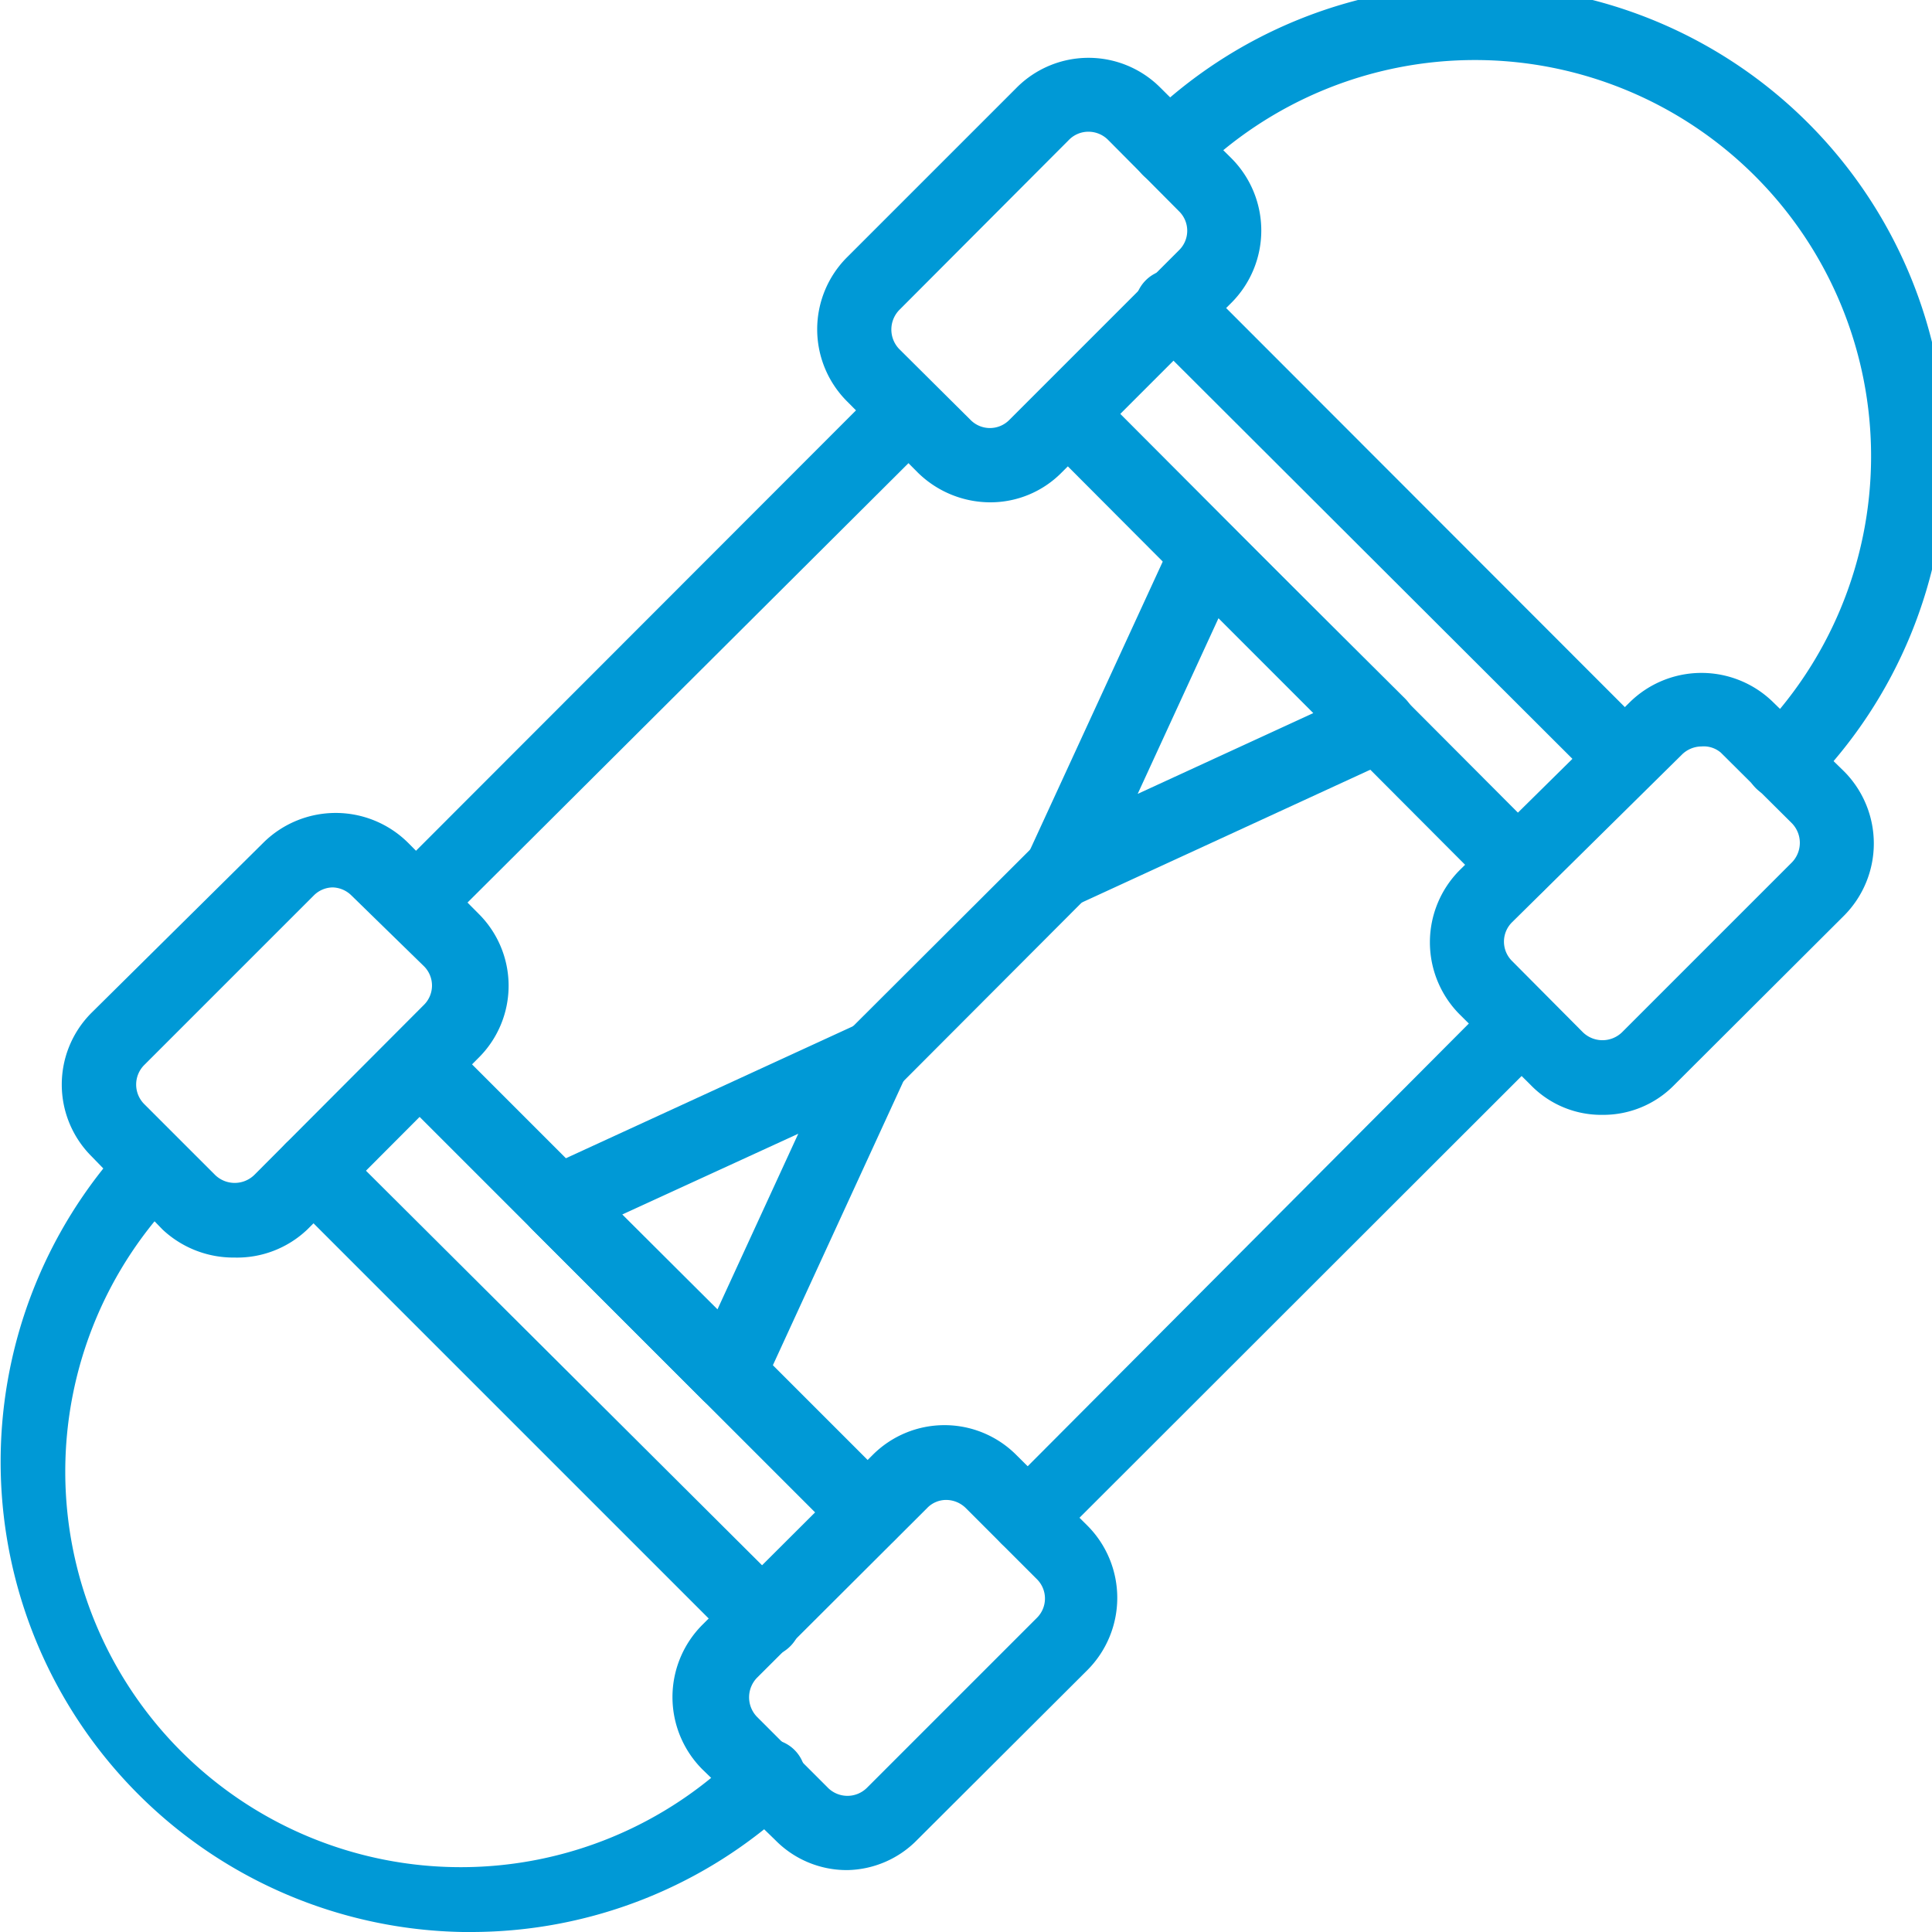 <svg xmlns="http://www.w3.org/2000/svg" viewBox="0 0 44 44"><defs><style>.cls-1{fill:#0099d6;}</style></defs><g id="Layer_2" data-name="Layer 2"><g id="Layer_1-2" data-name="Layer 1"><path class="cls-1" d="M10.72,44h-.18A10.71,10.71,0,0,1,2.88,26a.85.85,0,0,1,1.24,1.15h0A9,9,0,0,0,16.87,39.88a.85.85,0,1,1,1.18,1.22l0,0A10.69,10.69,0,0,1,10.72,44Z"/><path class="cls-1" d="M40.59,18.2a.85.85,0,0,1-.85-.85.87.87,0,0,1,.22-.57A9,9,0,0,0,27.22,4a.85.85,0,1,1-1.14-1.26A10.72,10.72,0,0,1,41.22,17.92.84.84,0,0,1,40.59,18.2Z"/><path class="cls-1" d="M23.4,35.4a.84.84,0,0,1-.84-.85A.82.82,0,0,1,22.8,34L34.05,22.71a.85.85,0,0,1,1.2,1.2L24,35.15A.84.84,0,0,1,23.4,35.4Z"/><path class="cls-1" d="M9.44,21.44A.84.84,0,0,1,8.85,20L20.09,8.75a.85.85,0,0,1,1.2,1.2L10,21.2A.83.83,0,0,1,9.44,21.44Z"/><path class="cls-1" d="M5.34,28.64A2.36,2.36,0,0,1,3.7,28L2.09,26.34a2.31,2.31,0,0,1,0-3.28L6,19.19a2.34,2.34,0,0,1,3.29,0l1.61,1.62a2.31,2.31,0,0,1,0,3.28h0L7,28A2.32,2.32,0,0,1,5.34,28.64Zm2.25-8.43a.62.62,0,0,0-.44.18L3.28,24.26a.63.63,0,0,0,0,.88L4.9,26.76a.64.64,0,0,0,.89,0l3.86-3.87a.62.62,0,0,0,0-.89L8,20.39a.63.63,0,0,0-.45-.18Z"/><path class="cls-1" d="M19.3,42.59a2.28,2.28,0,0,1-1.64-.68L16,40.3A2.33,2.33,0,0,1,16,37h0l3.87-3.86a2.31,2.31,0,0,1,3.28,0l1.62,1.61a2.33,2.33,0,0,1,0,3.28h0l-3.87,3.86A2.28,2.28,0,0,1,19.3,42.59Zm2.25-8.43a.6.6,0,0,0-.44.19l-3.87,3.86a.64.64,0,0,0,0,.89l1.62,1.62a.63.63,0,0,0,.88,0l3.87-3.87h0a.62.62,0,0,0,0-.89L22,34.35A.64.64,0,0,0,21.55,34.16Z"/><path class="cls-1" d="M22.54,11.44a2.36,2.36,0,0,1-1.64-.68L19.29,9.14a2.32,2.32,0,0,1,0-3.28h0L23.15,2a2.31,2.31,0,0,1,3.28,0l1.62,1.61a2.33,2.33,0,0,1,0,3.28h0l-3.87,3.87A2.28,2.28,0,0,1,22.54,11.44ZM24.79,3a.62.62,0,0,0-.44.18L20.48,7.06a.64.64,0,0,0,0,.89L22.1,9.56a.62.62,0,0,0,.89,0L26.85,5.7h0a.62.62,0,0,0,0-.89L25.24,3.19A.63.63,0,0,0,24.79,3Z"/><path class="cls-1" d="M36.5,25.39a2.24,2.24,0,0,1-1.64-.68L33.24,23.1a2.33,2.33,0,0,1,0-3.28L37.11,16a2.33,2.33,0,0,1,3.28,0L42,17.57a2.33,2.33,0,0,1,0,3.28h0l-3.87,3.86A2.26,2.26,0,0,1,36.5,25.39ZM38.75,17a.64.64,0,0,0-.45.19L34.44,21a.62.62,0,0,0,0,.89l1.61,1.62a.64.64,0,0,0,.89,0l3.87-3.87a.64.64,0,0,0,0-.89l-1.62-1.61A.6.6,0,0,0,38.75,17Z"/><path class="cls-1" d="M17.36,37.74a.82.82,0,0,1-.59-.25L6.51,27.23a.84.84,0,0,1,0-1.19.85.85,0,0,1,1.2,0L18,36.29a.85.85,0,0,1,0,1.2A.84.84,0,0,1,17.36,37.74Z"/><path class="cls-1" d="M19.79,35.32a.84.84,0,0,1-.6-.25L8.93,24.81a.85.85,0,0,1,1.2-1.19L20.38,33.87a.84.84,0,0,1,0,1.2.82.82,0,0,1-.59.25Z"/><path class="cls-1" d="M34.56,20.54a.86.86,0,0,1-.6-.25L23.7,10a.85.85,0,0,1,1.2-1.19L35.16,19.1a.85.85,0,0,1-.6,1.44Z"/><path class="cls-1" d="M37,18.12a.86.86,0,0,1-.6-.25L26.13,7.62a.85.85,0,1,1,1.2-1.2L37.58,16.68a.85.85,0,0,1-.6,1.44Z"/><path class="cls-1" d="M24.18,20.66a.85.85,0,0,1-.84-.84.86.86,0,0,1,.07-.36l3.31-7.19a.86.86,0,0,1,1.13-.42,1,1,0,0,1,.24.17L32,15.91a.84.84,0,0,1,0,1.19,1.14,1.14,0,0,1-.25.18l-7.19,3.31A.86.86,0,0,1,24.18,20.66Zm3.57-6.58-1.84,4,4-1.84Z"/><path class="cls-1" d="M16.6,32.13a.84.84,0,0,1-.6-.25L12.12,28a.84.84,0,0,1-.25-.6.77.77,0,0,1,0-.15.83.83,0,0,1,.47-.62l7.2-3.31a.85.85,0,0,1,1.12,1.12l-3.31,7.2a.87.87,0,0,1-.62.48Zm-2.43-4.47,2.17,2.16,1.84-4Z"/><path class="cls-1" d="M19.91,24.94a.85.85,0,0,1-.6-1.45l4.28-4.27a.84.84,0,0,1,1.19.07.83.83,0,0,1,0,1.12l-4.27,4.28A.86.86,0,0,1,19.91,24.94Z"/></g></g></svg>